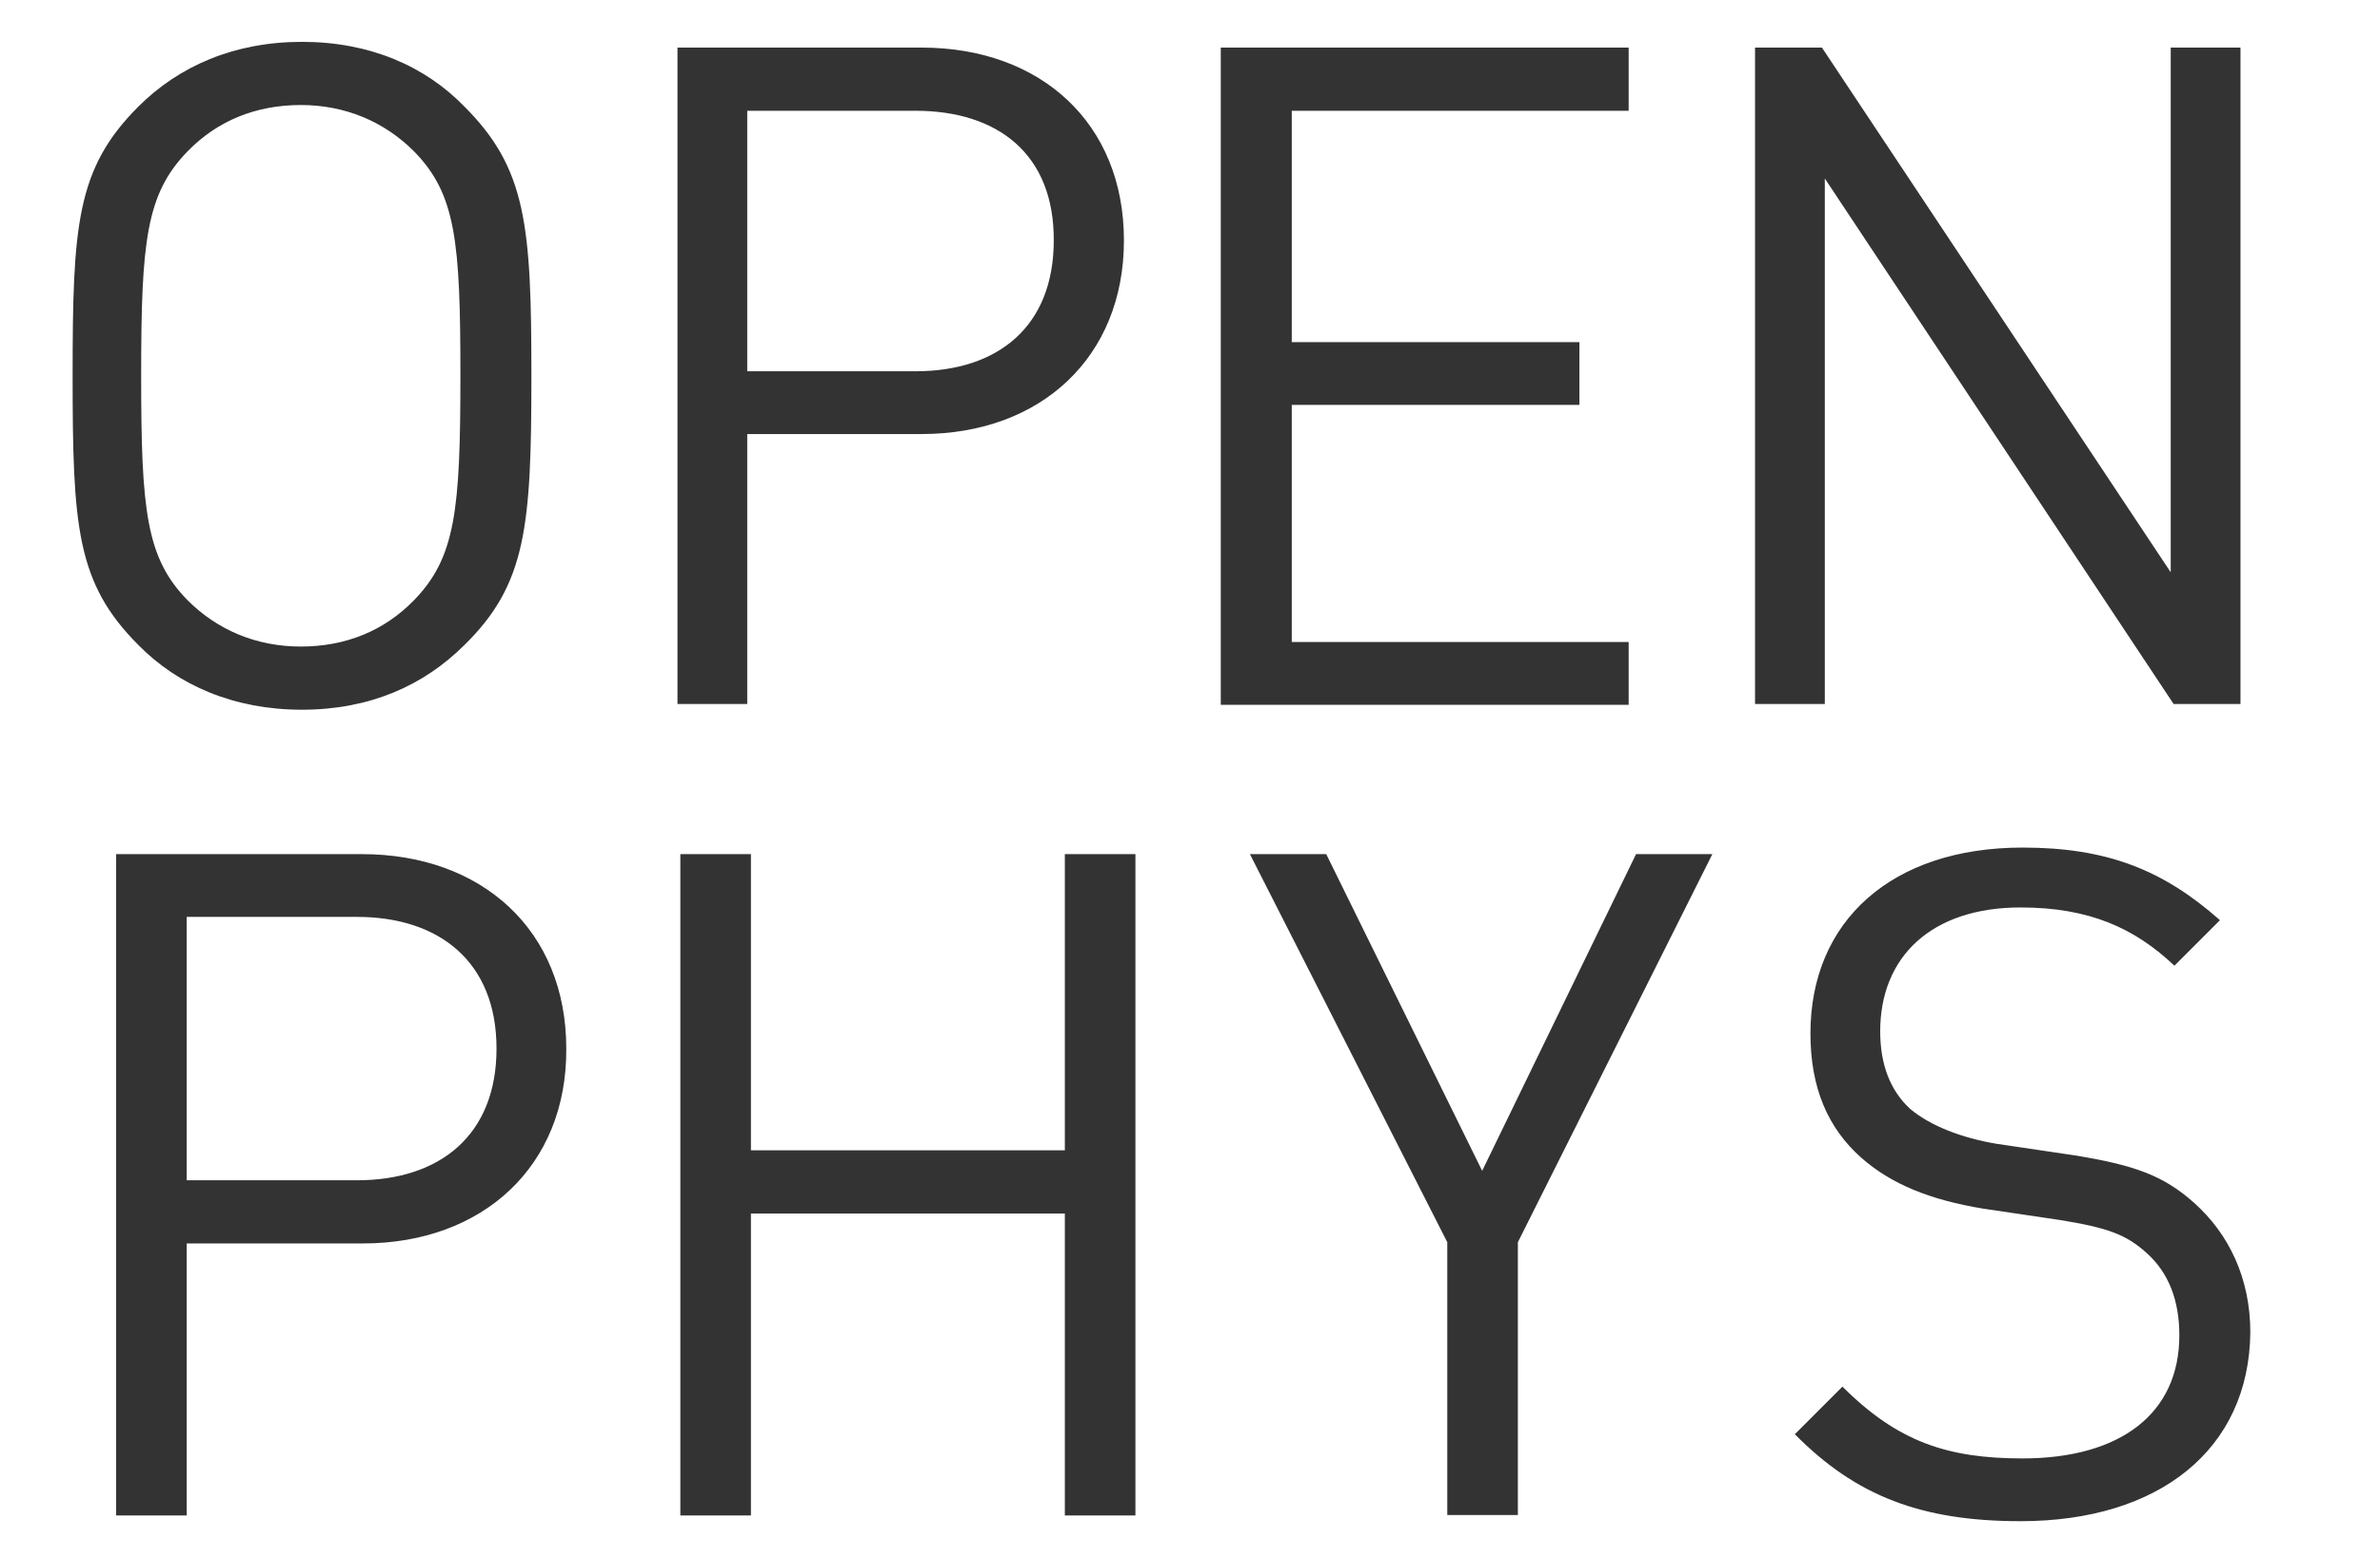 <?xml version="1.0" encoding="utf-8"?>
<!-- Generator: Adobe Illustrator 19.1.0, SVG Export Plug-In . SVG Version: 6.00 Build 0)  -->
<svg xmlns="http://www.w3.org/2000/svg" viewBox="352.9 298 580 380" preserveAspectRatio="xMinYMin slice">
    <path fill="#333" d="M466.1 455.2c-9.9 9.9-23.1 15.8-39.6 15.8s-30.2-5.9-39.9-15.8c-15.1-15.1-16-29-16-65.6s.9-50.5 16-65.6c9.9-9.9 23.4-15.8 39.9-15.8s30 5.9 39.6 15.8c15.1 15.1 16.3 29 16.3 65.6s-1.2 50.8-16.3 65.6zm-12.3-120.3c-7.3-7.3-16.8-11.3-27.6-11.3-10.9 0-20.3 3.8-27.6 11.3-10.1 10.4-11.3 21.9-11.3 54.7s1.2 44.4 11.3 54.7c7.3 7.3 16.8 11.3 27.6 11.3 10.9 0 20.3-3.8 27.6-11.3 10.1-10.4 11.3-21.9 11.3-54.7s-1.1-44.3-11.3-54.7zm123.7 68.9H535v65.8h-17v-160h59.5c29 0 49.3 18.4 49.3 47 0 28.5-20.3 47.2-49.3 47.2zM576 325h-41v63.5h41c20.1 0 33.7-10.9 33.7-31.9.1-21-13.6-31.6-33.7-31.6zm74.4 144.6v-160h99.4V325h-82.1v56.4h70.1v15.3h-70.1v57.8h82.1v15.3h-99.4v-.2zm232.2 0l-85-128.1v128.1h-17v-160h16.3l85 127.9V309.6h17v160h-16.3zM441.3 601.1h-42.9v66.3h-17.2V506.2h59.9c29.3 0 49.8 18.6 49.8 47.4.2 28.6-20.3 47.5-49.6 47.5zm-1.4-79.6h-41.5v64.2h41.5c20.1 0 34-10.9 34-32.1s-14-32.1-34-32.1zm172.5 145.9v-73.6h-76.5v73.6h-17.2V506.2h17.2v72.2h76.5v-72.2h17.2v161.2h-17.2zm110.4-66.6v66.5h-17.2v-66.5l-48.1-94.6h18.6l38 77.2 37.5-77.2h18.6l-47.4 94.6zm122.5 68c-24.1 0-40.1-6.1-55-21.2l11.6-11.6c13.5 13.5 25.7 17.5 43.9 17.5 23.8 0 38.2-10.9 38.2-30 0-8.5-2.6-15.3-8-20.1-5-4.5-9.4-6.1-21-8l-18.9-2.8c-12.7-2.1-22.2-5.9-29.5-12.3-8.3-7.3-12.5-17.2-12.5-30.4 0-27.4 19.8-45.3 51.7-45.3 20.5 0 34.2 5.4 48.1 17.7l-11.1 11.1c-9.7-9.2-20.8-14.2-37.5-14.2-21.7 0-34.2 12-34.2 30.2 0 8 2.4 14.4 7.3 18.9 5 4.2 12.7 7.1 21 8.5l18.9 2.8c14.9 2.4 21.9 5 29.3 11.6 8.5 7.6 13.7 18.4 13.7 31.6-.3 28.5-22.2 46-56 46z" />
    <path fill="none" d="M378.3 327.3" />
</svg>